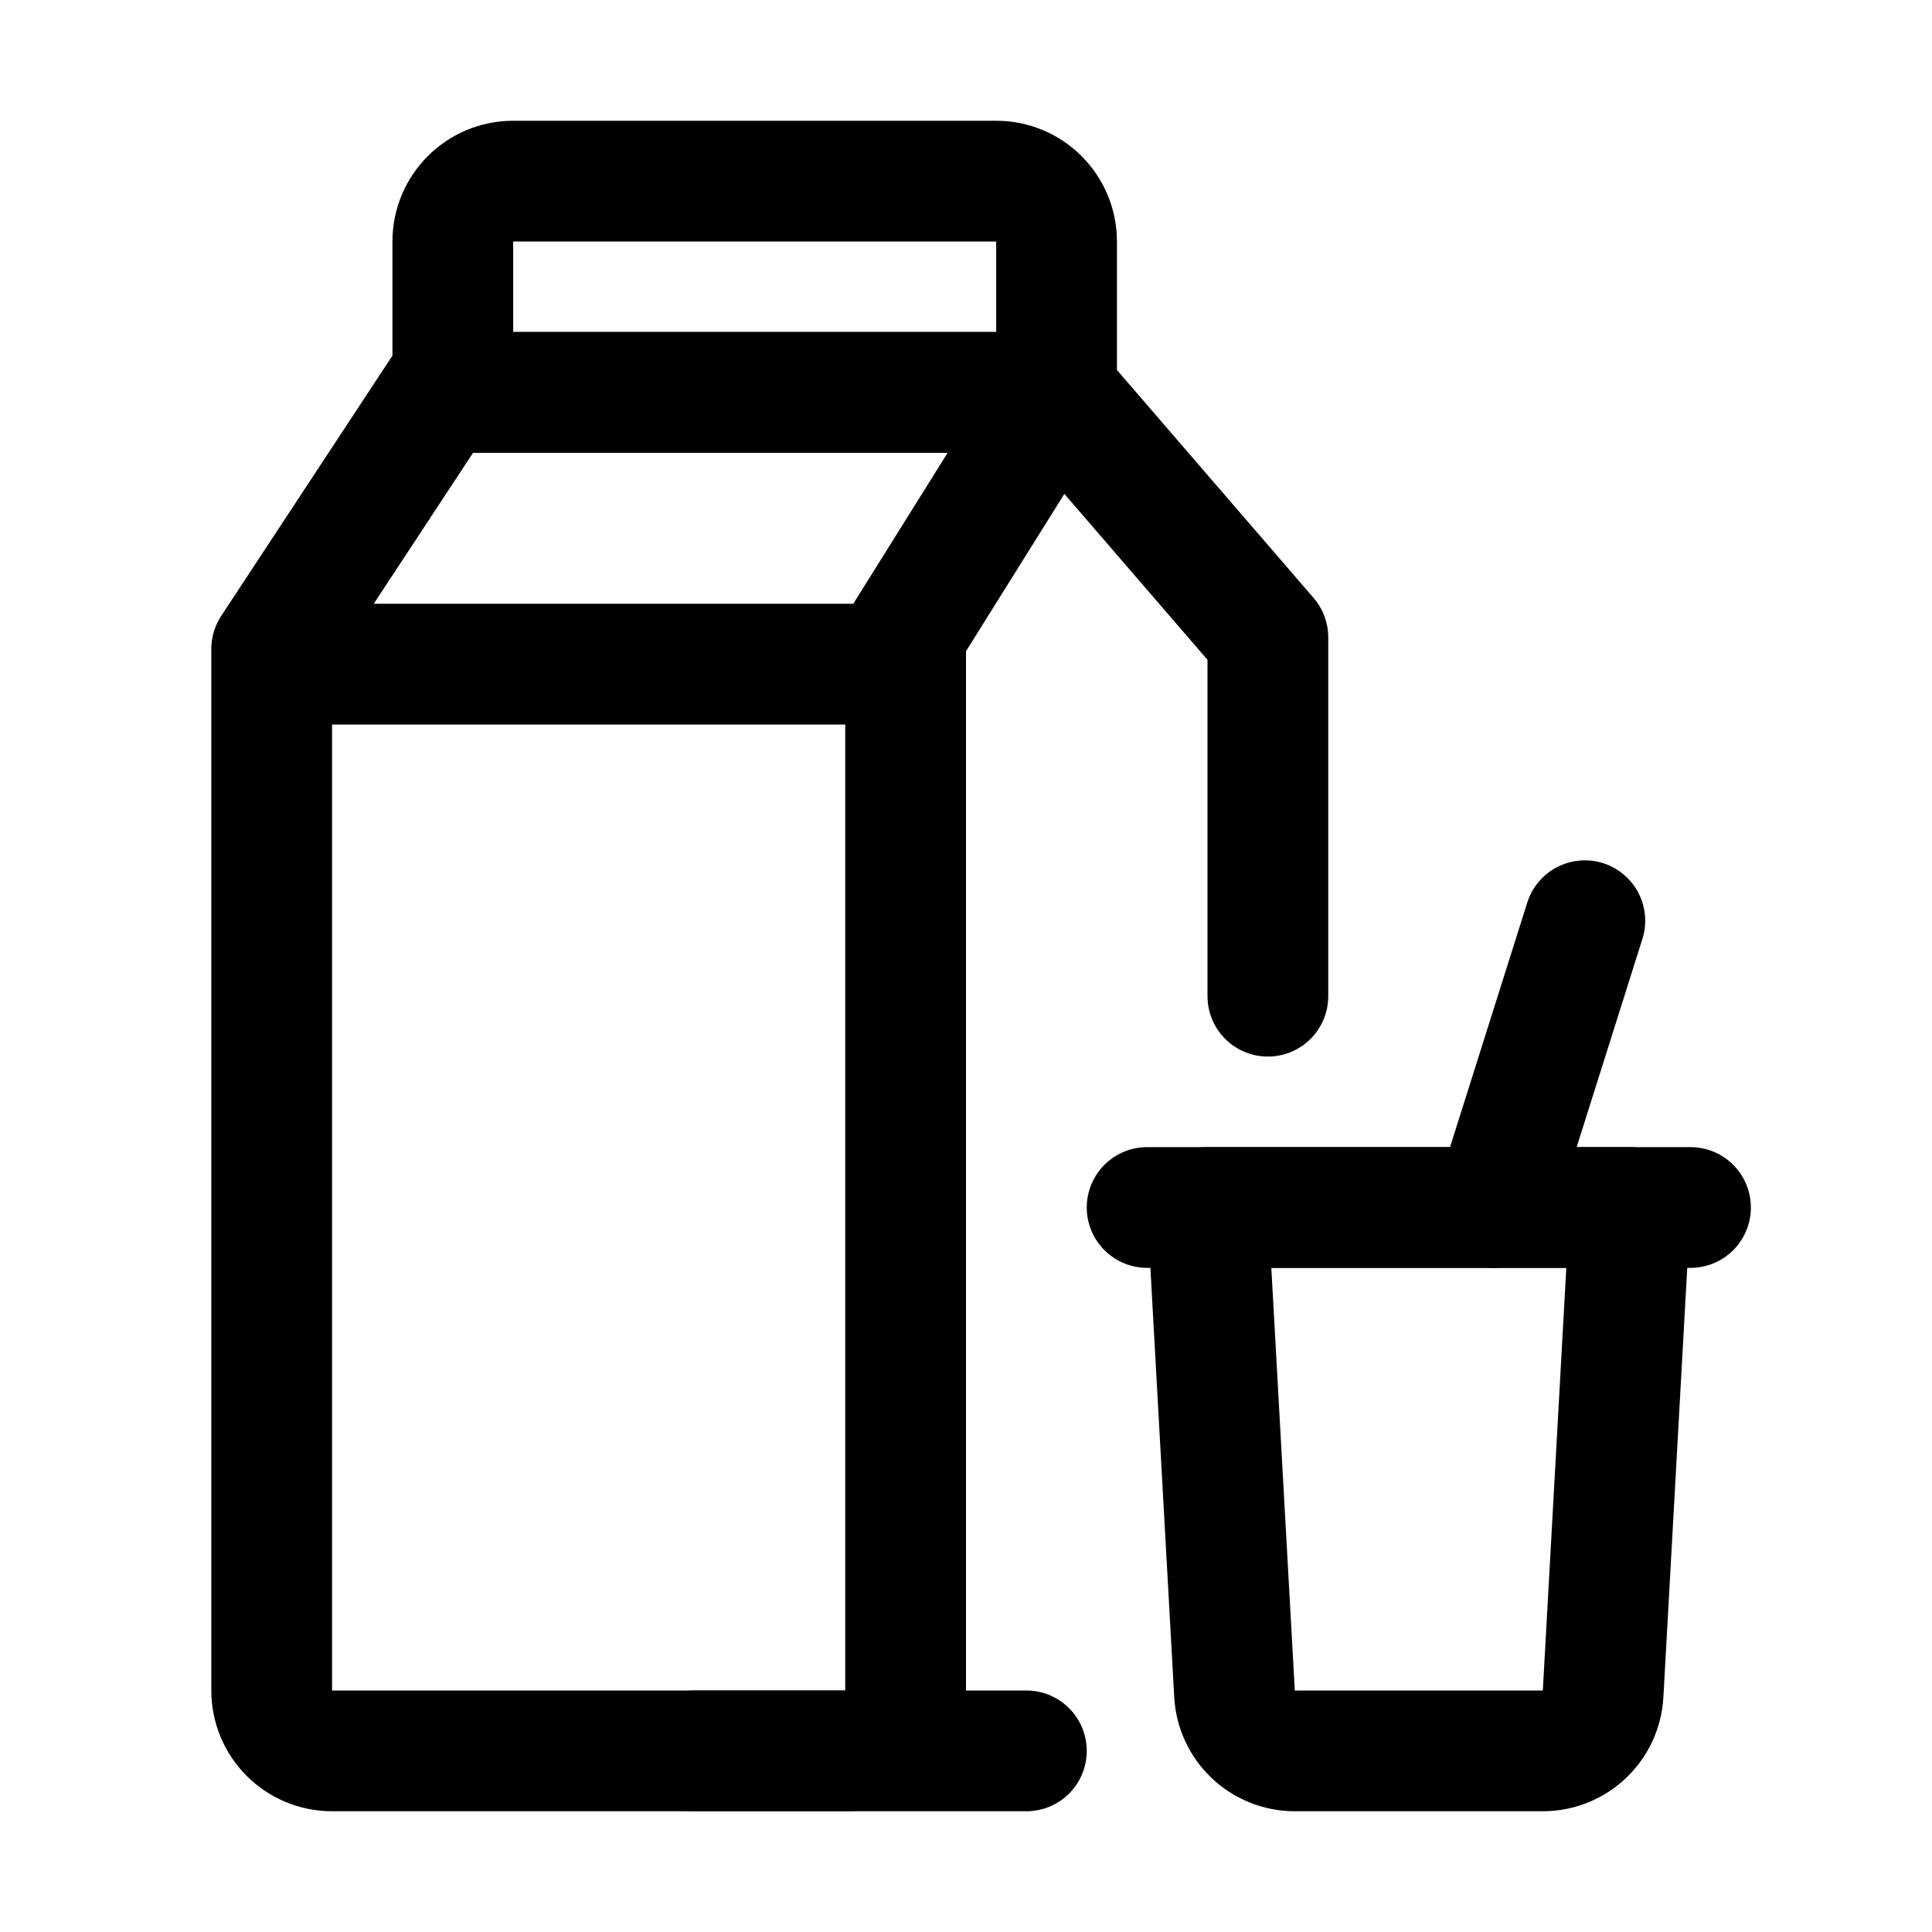 <svg width="64" height="64" viewBox="0 0 64 64" fill="none" xmlns="http://www.w3.org/2000/svg">
    <path
        d="M35 13L30 21M35 13H14.592L9 21.5V56C9 57.105 9.895 58 11 58H28C29.105 58 30 57.105 30 56V21.114M35 13L42 21.114V33M29.5 22H10.5"
        stroke="currentColor" stroke-width="4" stroke-linecap="round" stroke-linejoin="round" />
    <path d="M15 8C15 6.895 15.895 6 17 6H33C34.105 6 35 6.895 35 8V13H15V8Z" stroke="currentColor" stroke-width="4"
        stroke-linecap="round" stroke-linejoin="round" />
    <path d="M23 58H34" stroke="currentColor" stroke-width="4" stroke-linecap="round" stroke-linejoin="round" />
    <path d="M38 40L56 40" stroke="currentColor" stroke-width="4" stroke-linecap="round" stroke-linejoin="round" />
    <path
        d="M40 40H54L53.105 56.111C53.046 57.171 52.169 58 51.108 58H42.892C41.831 58 40.954 57.171 40.895 56.111L40 40Z"
        stroke="currentColor" stroke-width="4" stroke-linecap="round" stroke-linejoin="round" />
    <path d="M49.5 40L52.5 30.5" stroke="currentColor" stroke-width="4" stroke-linecap="round" stroke-linejoin="round" />
</svg>